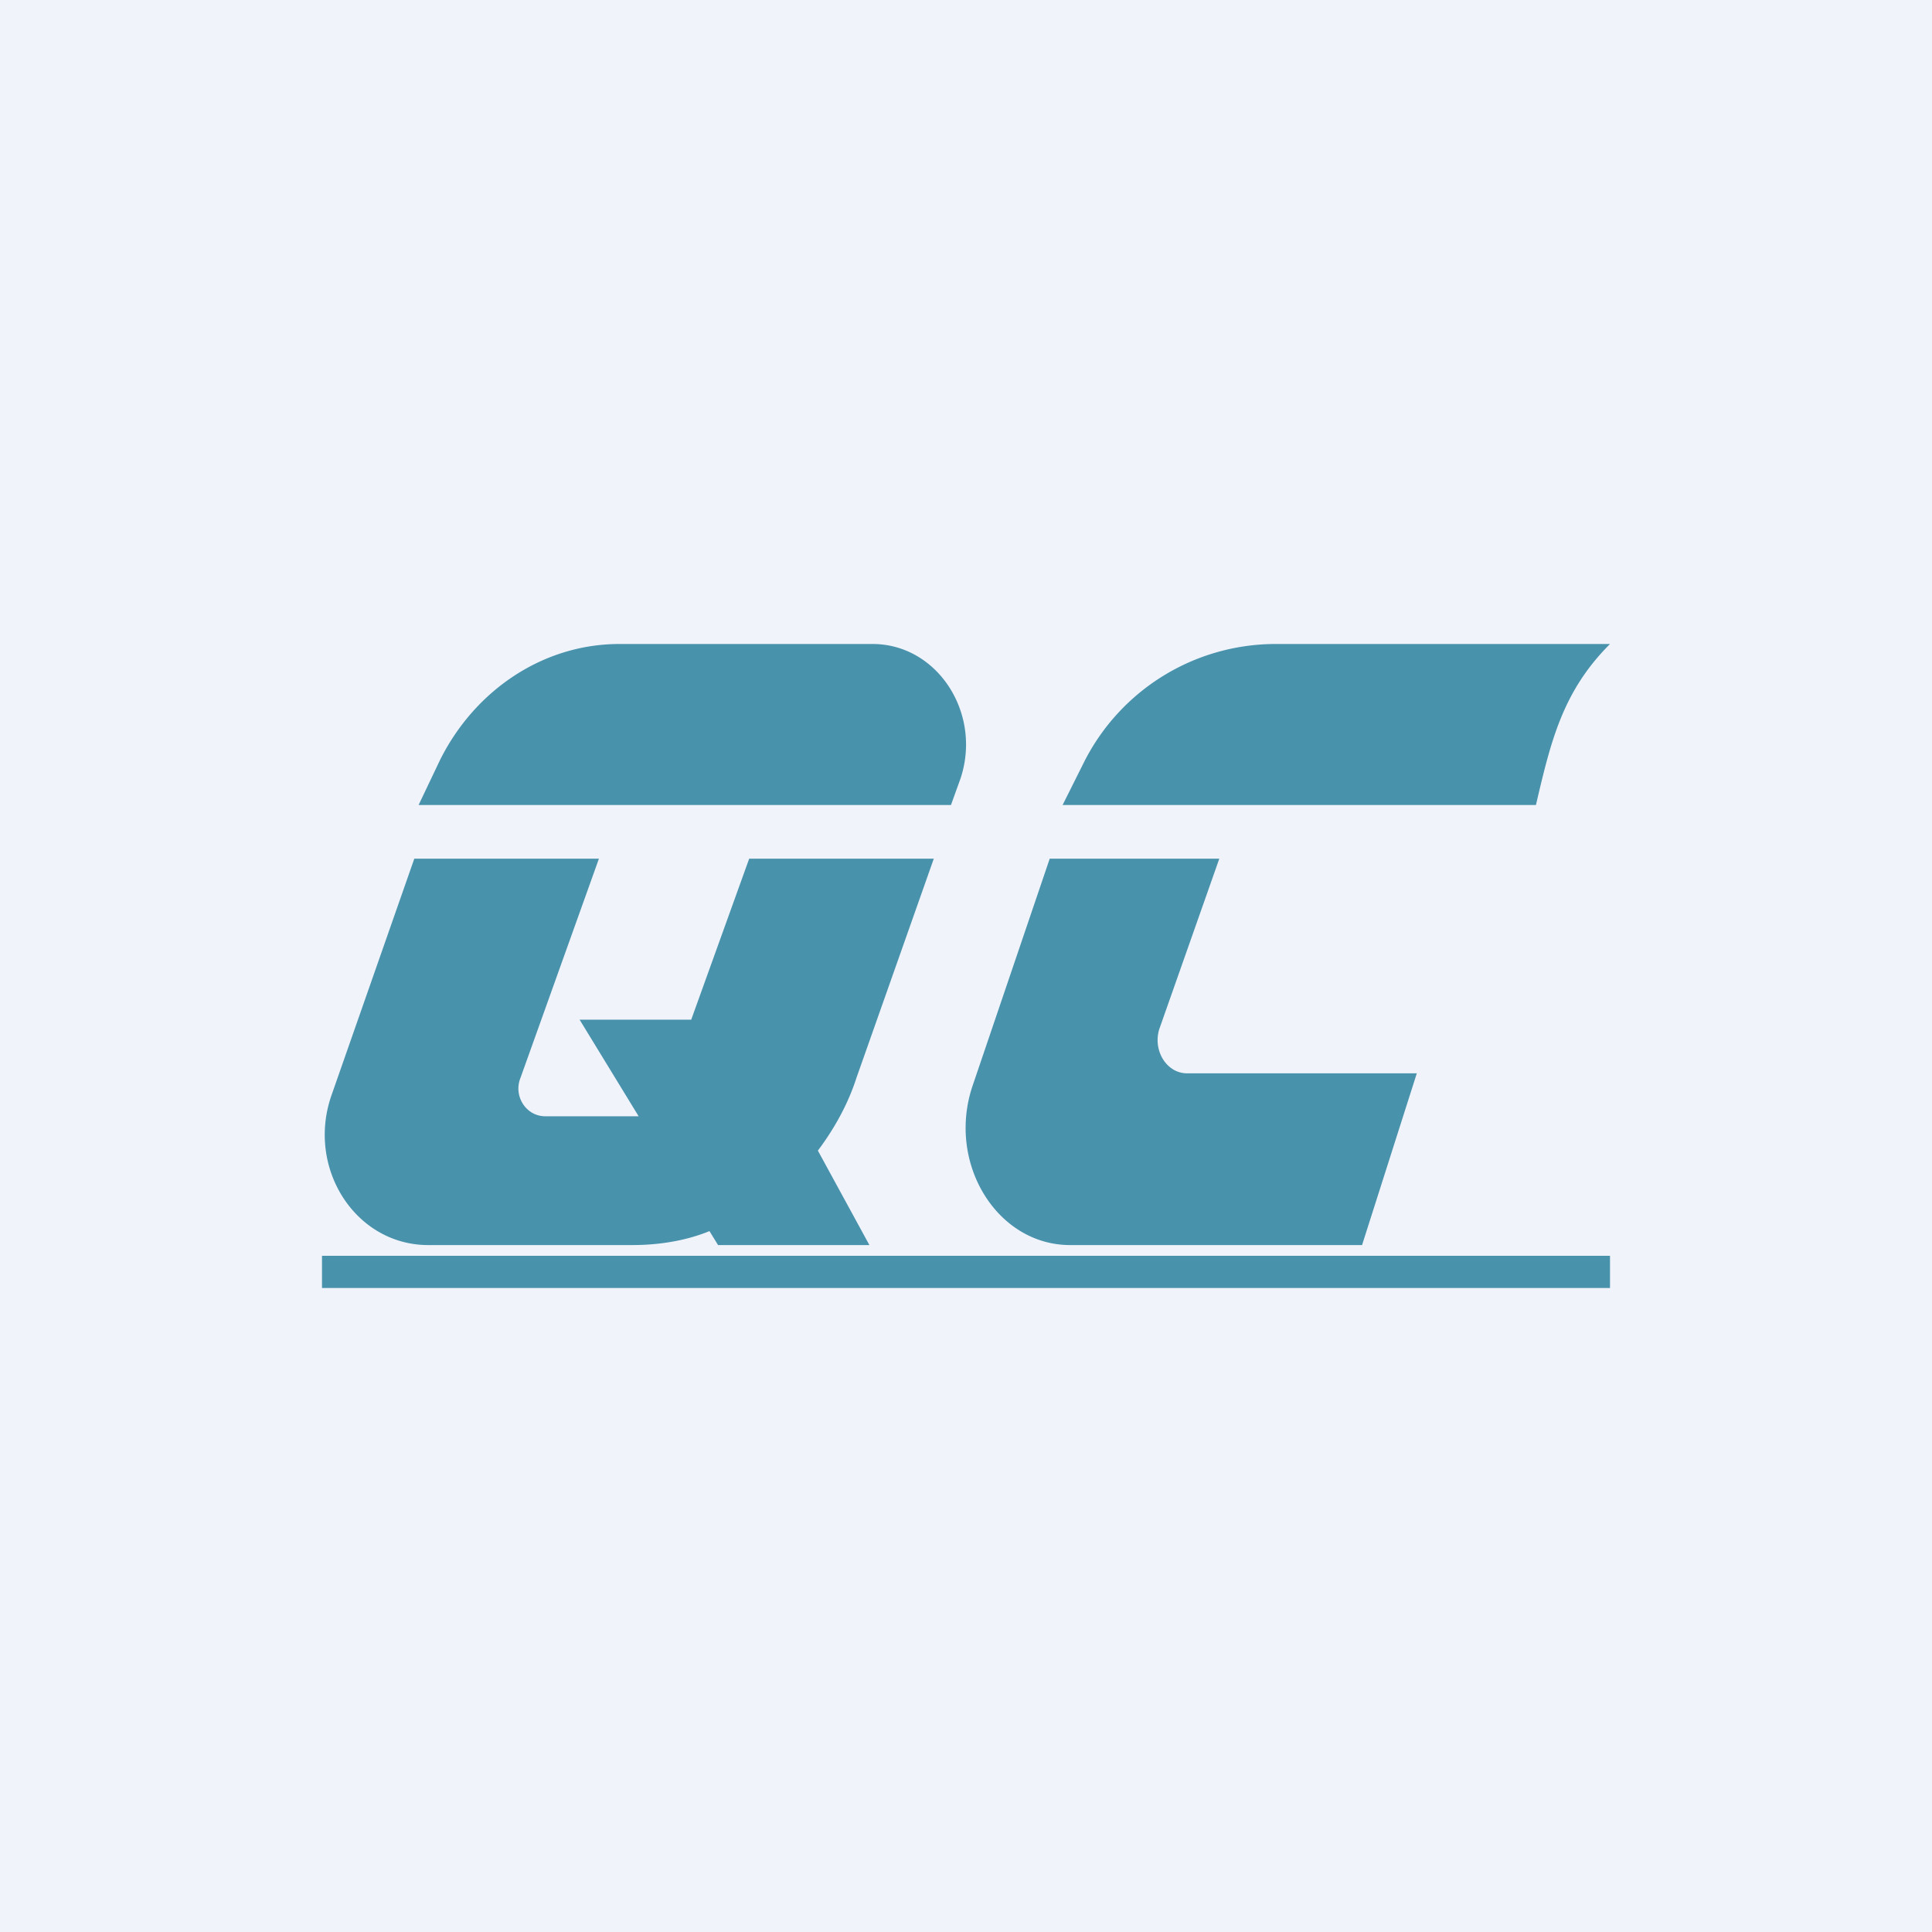 <!-- by TradingView --><svg width="18" height="18" viewBox="0 0 18 18" xmlns="http://www.w3.org/2000/svg"><path fill="#F0F3FA" d="M0 0h18v18H0z"/><path fill="#4892AC" d="M3 11.7h12v.3H3zM11.36 8H9.78l-.72 2.12c-.24.72.23 1.48.91 1.48h2.72l.51-1.6h-2.14c-.19 0-.32-.21-.26-.41L11.36 8ZM10.1 7.1A2 2 0 0 1 11.87 6H15c-.44.44-.55.9-.69 1.5H9.9l.2-.4ZM4.1 7.08C4.43 6.42 5.07 6 5.77 6h2.36c.6 0 1.02.64.82 1.25l-.09.25H3.9l.2-.42ZM5.58 8H3.86l-.77 2.2c-.24.68.22 1.4.9 1.4h1.9c.25 0 .5-.04.72-.13l.08.13H8.1l-.48-.88c.15-.2.28-.43.36-.68L8.7 8H6.98l-.54 1.5H5.4l.55.9h-.87c-.18 0-.3-.19-.23-.36L5.58 8Z"/></svg>